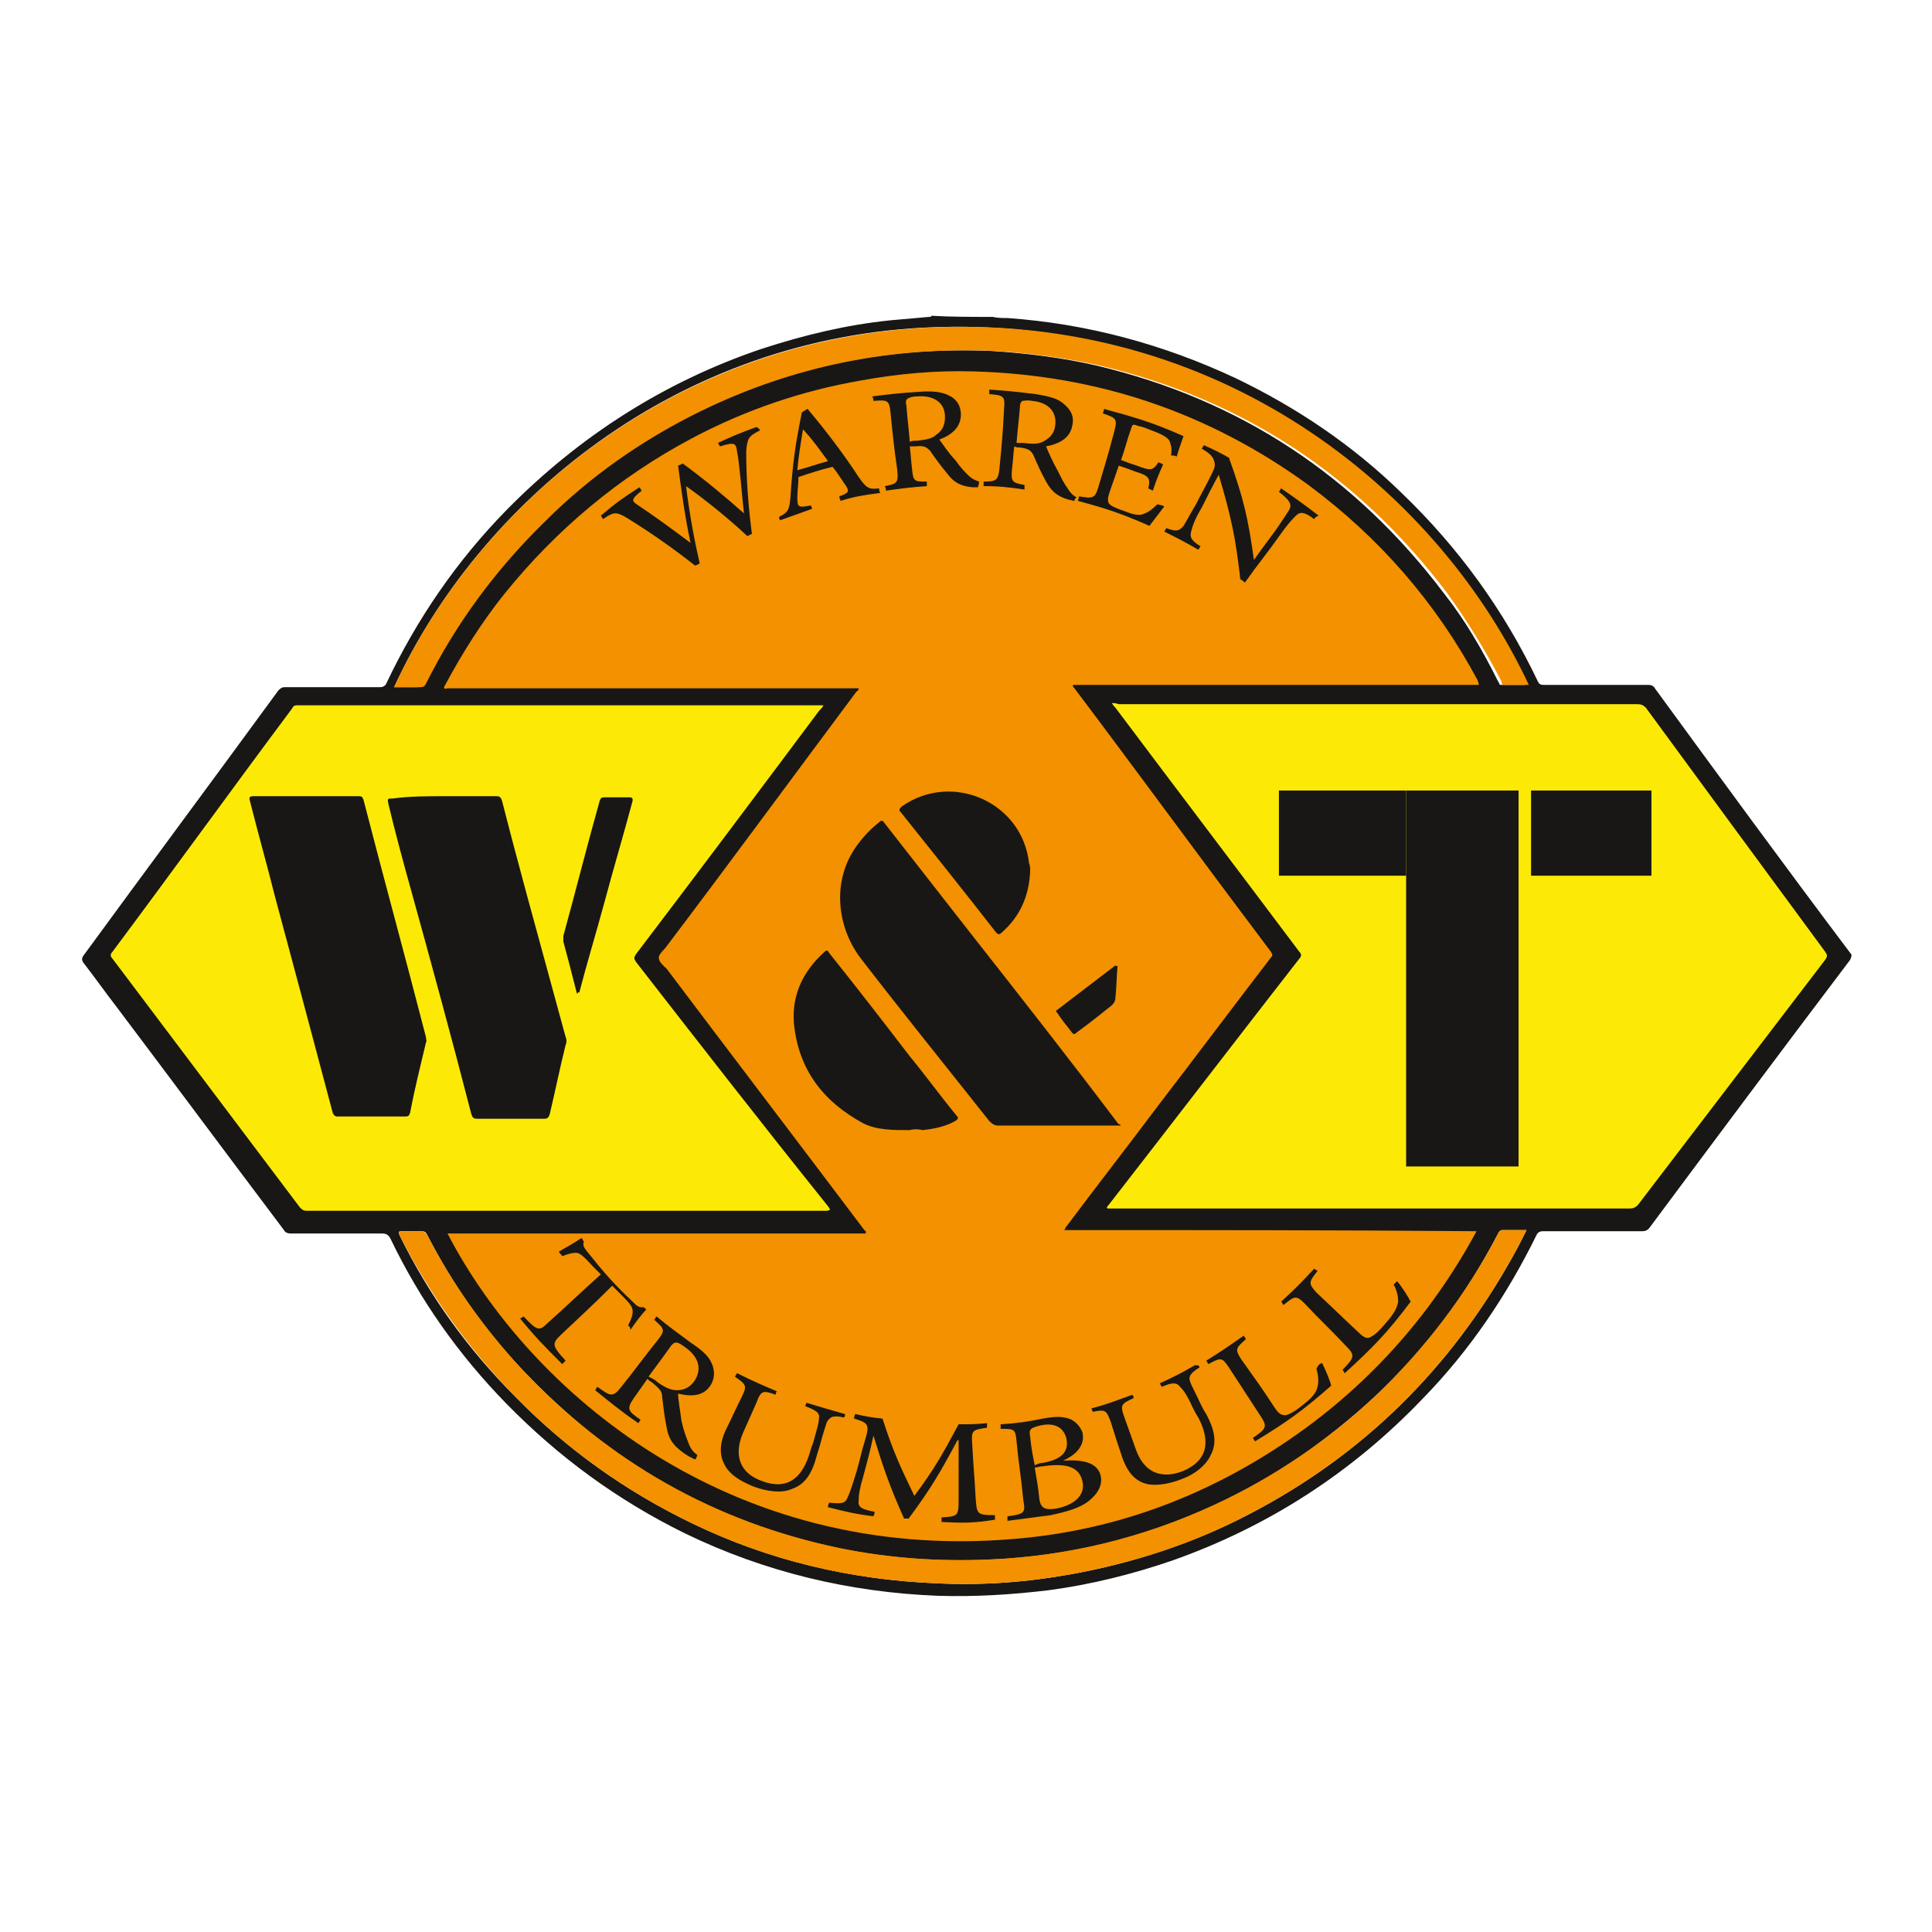 <?xml version="1.0" encoding="utf-8"?>
<!-- Generator: Adobe Illustrator 21.1.0, SVG Export Plug-In . SVG Version: 6.00 Build 0)  -->
<svg version="1.1" id="Layer_1" xmlns="http://www.w3.org/2000/svg" xmlns:xlink="http://www.w3.org/1999/xlink" x="0px" y="0px"
	 viewBox="0 0 170.1 170.1" style="enable-background:new 0 0 170.1 170.1;" xml:space="preserve">
<style type="text/css">
	.st0{fill:#F39100;}
	.st1{fill:#FCEA06;}
	.st2{fill:#181716;}
	.st3{fill:#F08200;}
</style>
<g>
	<g>
		<ellipse class="st0" cx="84.6" cy="85" rx="51.8" ry="53"/>
	</g>
	<g>
		<polygon class="st1" points="144.9,106.7 95.8,106.7 112.9,84.1 95.8,60.6 144.5,60.8 161.7,83.6 		"/>
	</g>
	<g>
		<polygon class="st1" points="24.9,61.6 74,61.6 57,84.2 74,107.7 25.3,107.5 8.1,84.6 		"/>
	</g>
	<g>
		<g>
			<path class="st2" d="M87.4,27.9c0.4,0.1,0.9,0.1,1.3,0.1c7,0.5,13.7,2.3,20.1,5.3c5.4,2.6,10.3,5.9,14.6,10.1
				c5,4.8,9,10.3,12,16.6c0.1,0.2,0.2,0.3,0.5,0.3c3.1,0,6.1,0,9.2,0c0.3,0,0.5,0.1,0.6,0.3c5.7,7.8,11.4,15.6,17.2,23.3
				c0.2,0.2,0.1,0.3,0,0.6c-5.9,7.8-11.8,15.7-17.6,23.5c-0.2,0.3-0.4,0.4-0.7,0.4c-2.9,0-5.8,0-8.8,0c-0.2,0-0.4,0.1-0.5,0.3
				c-2.6,5.3-5.9,10.2-10,14.4c-6.2,6.5-13.6,11.3-22.1,14.3c-3.5,1.2-7.1,2.1-10.8,2.6c-3.3,0.4-6.5,0.6-9.8,0.5
				c-7.8-0.3-15.3-2.1-22.3-5.5c-5.9-2.9-11.1-6.7-15.7-11.4c-4.2-4.3-7.6-9.1-10.2-14.5c-0.2-0.4-0.4-0.5-0.8-0.5c-2.7,0-5.3,0-8,0
				c-0.3,0-0.5-0.1-0.6-0.3c-4.9-6.5-9.8-13.1-14.7-19.6c-1-1.3-2-2.7-3-4c-0.1-0.2-0.1-0.3,0-0.5c5.7-7.8,11.5-15.6,17.2-23.4
				c0.2-0.2,0.3-0.3,0.6-0.3c2.8,0,5.6,0,8.4,0c0.2,0,0.4-0.1,0.5-0.3c2.7-5.7,6.2-10.8,10.6-15.3c6.4-6.5,13.9-11.3,22.5-14.2
				c3.7-1.2,7.4-2.1,11.3-2.5c1.1-0.1,2.2-0.2,3.4-0.3c0.1,0,0.2,0,0.2-0.1C83.7,27.9,85.5,27.9,87.4,27.9z M93.7,108.3
				c0.1-0.1,0.1-0.2,0.1-0.2c2.7-3.6,5.5-7.2,8.2-10.8c3.3-4.3,6.6-8.7,9.9-13c0.2-0.2,0.1-0.3,0-0.5c-0.3-0.4-0.6-0.8-0.9-1.2
				c-5.5-7.3-10.9-14.7-16.4-22c-0.1-0.1-0.2-0.2-0.1-0.3c11.9,0,23.8,0,35.7,0c0-0.2-0.1-0.3-0.1-0.4c-3.7-6.9-8.7-12.6-14.9-17.2
				c-8.8-6.4-18.6-9.7-29.5-10c-3.3-0.1-6.6,0.2-9.9,0.8c-5.2,0.9-10.2,2.6-14.9,5.1c-6.4,3.4-11.9,8-16.5,13.7
				c-2,2.5-3.7,5.2-5.2,8c-0.2,0.3-0.1,0.4,0.2,0.3c0.1,0,0.1,0,0.2,0c11.9,0,23.7,0,35.6,0c0.1,0,0.3,0,0.4,0
				c0,0.2-0.1,0.2-0.2,0.3c-5.6,7.5-11.1,15-16.7,22.4c-0.2,0.3-0.7,0.7-0.7,1c0,0.4,0.4,0.7,0.7,1c5.8,7.7,11.6,15.3,17.4,23
				c0.1,0.1,0.2,0.1,0.1,0.3c-12.3,0-24.5,0-36.8,0c7.2,13.9,24.8,29,49.8,26.9c8.7-0.7,16.6-3.6,23.8-8.4
				c7.2-4.8,12.9-11.1,17-18.7C117.9,108.3,105.9,108.3,93.7,108.3z M72.5,62.1c-0.1,0-0.2,0-0.2,0c-15.4,0-30.8,0-46.2,0
				c-0.2,0-0.3,0.1-0.4,0.3c-5.3,7.1-10.5,14.3-15.8,21.4c-0.2,0.2-0.2,0.4,0,0.6c5.5,7.3,11,14.6,16.5,21.9
				c0.2,0.2,0.3,0.3,0.6,0.3c15.2,0,30.5,0,45.7,0c0.1,0,0.2,0,0.4-0.1c-0.1-0.1-0.1-0.2-0.2-0.3C67.2,99.1,61.6,91.9,56,84.7
				c-0.2-0.3-0.2-0.4,0-0.7c5.4-7.1,10.8-14.3,16.1-21.4C72.3,62.4,72.4,62.3,72.5,62.1z M97.9,61.9c0.1,0.2,0.2,0.3,0.3,0.4
				c5.4,7.2,10.8,14.3,16.2,21.5c0.2,0.2,0.2,0.4,0,0.6c-5.6,7.2-11.2,14.5-16.8,21.7c-0.1,0.1-0.2,0.2-0.1,0.3c0.1,0,0.3,0,0.4,0
				c15.2,0,30.4,0,45.6,0c0.3,0,0.5-0.1,0.7-0.3c5.5-7.2,11-14.4,16.5-21.6c0.2-0.3,0.2-0.4,0-0.7c-5.3-7.2-10.6-14.4-15.8-21.5
				c-0.2-0.2-0.4-0.3-0.7-0.3c-15.2,0-30.5,0-45.7,0C98.2,61.9,98.1,61.9,97.9,61.9z M34.7,60.5c0.7,0,1.4,0,2,0
				c0.3,0,0.4-0.1,0.5-0.3c2.7-5.3,6.2-10.1,10.5-14.3c4.1-3.9,8.6-7.2,13.7-9.7c8.2-4,16.8-5.7,25.9-5.3c3.1,0.2,6.3,0.6,9.3,1.3
				c12.6,3,22.7,9.7,30.5,20c1.9,2.4,3.4,5,4.8,7.8c0.1,0.1,0.1,0.3,0.2,0.3c0.7,0,1.5,0,2.2,0c-7.7-16.4-26.2-32.3-51.8-31.5
				C59.5,29.5,42.1,44.4,34.7,60.5z M134.4,108.3c-0.8,0-1.4,0-2.1,0c-0.2,0-0.3,0.1-0.4,0.3c-2.8,5.4-6.4,10.2-10.9,14.4
				c-4.2,3.9-8.9,7.1-14.1,9.5c-6.3,2.9-12.9,4.5-19.7,4.8c-4.5,0.2-8.9-0.1-13.3-1c-11-2.3-20.3-7.6-28-15.8
				c-3.3-3.5-6.1-7.5-8.3-11.8c-0.1-0.2-0.2-0.3-0.5-0.3c-0.6,0-1.1,0-1.7,0c-0.4,0-0.3,0.1-0.2,0.4c2.6,5.3,6,10,10.2,14.2
				c4.5,4.6,9.7,8.3,15.5,11.1c6.8,3.3,14.1,5,21.6,5.3c4,0.2,7.9-0.1,11.8-0.8c5.5-1,10.7-2.7,15.7-5.3c10-5.2,17.7-12.8,23.2-22.7
				C133.6,109.9,134,109.1,134.4,108.3z"/>
		</g>
	</g>
	<g>
		<g>
			<path class="st0" d="M34.7,60.5c7.4-16.1,24.8-31,48.1-31.7c25.6-0.8,44.1,15,51.8,31.5c-0.8,0-1.5,0-2.2,0
				c-0.2,0-0.2-0.2-0.2-0.3c-1.4-2.7-3-5.3-4.8-7.8c-7.8-10.3-17.9-17-30.5-20c-3.1-0.7-6.2-1.1-9.3-1.3c-9.1-0.4-17.7,1.3-25.9,5.3
				c-5.1,2.5-9.7,5.7-13.7,9.7c-4.3,4.2-7.8,8.9-10.5,14.3c-0.1,0.2-0.2,0.3-0.5,0.3C36.1,60.5,35.4,60.5,34.7,60.5z"/>
		</g>
	</g>
	<g>
		<g>
			<path class="st0" d="M134.4,108.3c-0.4,0.8-0.8,1.6-1.2,2.3c-5.5,9.9-13.2,17.5-23.2,22.7c-4.9,2.6-10.2,4.3-15.7,5.3
				c-3.9,0.7-7.8,1-11.8,0.8c-7.6-0.3-14.8-2-21.6-5.3c-5.8-2.8-11-6.5-15.5-11.1c-4.1-4.2-7.5-8.9-10.2-14.2
				c-0.1-0.3-0.2-0.4,0.2-0.4c0.6,0,1.1,0,1.7,0c0.2,0,0.3,0.1,0.5,0.3c2.2,4.3,5,8.2,8.3,11.8c7.7,8.2,17,13.5,28,15.8
				c4.4,0.9,8.8,1.2,13.3,1c6.9-0.3,13.5-1.9,19.7-4.8c5.2-2.4,9.9-5.6,14.1-9.5c4.4-4.2,8.1-9,10.9-14.4c0.1-0.2,0.2-0.3,0.4-0.3
				C133,108.3,133.6,108.3,134.4,108.3z"/>
		</g>
	</g>
	<g>
		<g>
			<path class="st2" d="M98.7,99.1c-0.2,0-0.3,0-0.5,0c-3.4,0-6.9,0-10.3,0c-0.3,0-0.5-0.1-0.8-0.4c-3.8-4.8-7.6-9.5-11.3-14.3
				c-2-2.6-2.6-6.5-0.6-9.6c0.6-0.9,1.3-1.7,2.2-2.4c0.2-0.2,0.3-0.2,0.5,0.1c2.5,3.2,5,6.4,7.5,9.6c4.4,5.6,8.8,11.2,13.1,16.9
				C98.5,98.9,98.6,99,98.7,99.1z"/>
		</g>
	</g>
	<g>
		<g>
			<path class="st2" d="M80.1,99.5c-1.5,0-2.9,0-4.1-0.6c-3.5-1.9-5.7-4.7-6.1-8.8c-0.2-2.5,0.8-4.6,2.7-6.3
				c0.2-0.2,0.3-0.1,0.4,0.1c2.4,3,4.8,6.1,7.1,9.1c1.4,1.7,2.7,3.5,4.1,5.2c0.2,0.2,0.2,0.3-0.1,0.5c-0.9,0.5-1.9,0.7-2.9,0.8
				C80.9,99.4,80.4,99.4,80.1,99.5z"/>
		</g>
	</g>
	<g>
		<g>
			<path class="st2" d="M90.7,76.7c-0.1,2.2-0.9,4-2.5,5.4c-0.2,0.2-0.3,0.2-0.5,0c-2.8-3.6-5.6-7.1-8.4-10.6
				c-0.2-0.2-0.1-0.3,0.1-0.5c4.4-3.1,10.6-0.4,11.2,5C90.7,76.2,90.7,76.5,90.7,76.7z"/>
		</g>
	</g>
	<g>
		<g>
			<path class="st2" d="M98.4,85c-0.1,1-0.1,2-0.2,2.9c0,0.2-0.1,0.4-0.3,0.6c-1,0.8-2,1.6-3.1,2.4c-0.2,0.2-0.3,0.2-0.5-0.1
				c-0.4-0.5-0.8-1-1.2-1.6c-0.1-0.1-0.2-0.2,0-0.3c1.7-1.3,3.4-2.6,5.1-3.9C98.3,85.1,98.3,85.1,98.4,85z"/>
		</g>
	</g>
	<g>
		<g>
			<path class="st2" d="M39.1,70.1c1.5,0,3,0,4.6,0c0.3,0,0.4,0.1,0.5,0.4c1.4,5.5,2.9,10.9,4.4,16.4c0.4,1.5,0.8,2.9,1.2,4.4
				c0.1,0.2,0.1,0.5,0,0.7c-0.5,2-0.9,4-1.4,6.1c-0.1,0.3-0.2,0.4-0.5,0.4c-2,0-3.9,0-5.9,0c-0.3,0-0.4-0.1-0.5-0.4
				c-1.7-6.6-3.5-13.2-5.3-19.7c-0.7-2.5-1.4-5.1-2-7.6c-0.1-0.5-0.1-0.5,0.4-0.5C36.1,70.1,37.6,70.1,39.1,70.1z"/>
		</g>
	</g>
	<g>
		<g>
			<path class="st2" d="M27,70.1c1.5,0,3.1,0,4.6,0c0.3,0,0.3,0.1,0.4,0.3c1.8,7,3.7,13.9,5.5,20.9c0,0.2,0.1,0.4,0,0.5
				c-0.5,2.1-1,4.1-1.4,6.2c-0.1,0.2-0.1,0.3-0.4,0.3c-2,0-4,0-6,0c-0.2,0-0.3-0.1-0.4-0.3c-1.7-6.4-3.4-12.8-5.1-19.1
				c-0.7-2.8-1.5-5.6-2.2-8.4c-0.1-0.3,0-0.4,0.3-0.4C23.9,70.1,25.5,70.1,27,70.1z"/>
		</g>
	</g>
	<g>
		<g>
			<path class="st2" d="M50.8,87.5c-0.4-1.6-0.8-3.1-1.2-4.6c0-0.2,0-0.4,0-0.5c1.1-4,2.1-8,3.2-11.9c0.1-0.2,0.1-0.3,0.4-0.3
				c0.7,0,1.4,0,2.2,0c0.3,0,0.3,0.1,0.3,0.3c-0.8,3-1.7,6-2.5,9c-0.7,2.6-1.5,5.2-2.2,7.9C50.9,87.3,50.9,87.4,50.8,87.5z"/>
		</g>
	</g>
	<g>
		<g>
			<path class="st3" d="M56.1,118.1C56.2,118.1,56.2,118.1,56.1,118.1C56.2,118.1,56.2,118.1,56.1,118.1
				C56.2,118.2,56.2,118.1,56.1,118.1z"/>
		</g>
	</g>
	<g>
		<g>
			<path class="st3" d="M53,119.2C53,119.2,52.9,119.2,53,119.2C52.9,119.2,52.9,119.2,53,119.2C53,119.1,53,119.2,53,119.2z"/>
		</g>
	</g>
	<g>
		<g>
			<path class="st3" d="M55.7,121.6c0,0-0.1,0.1-0.1,0l0,0C55.7,121.6,55.7,121.5,55.7,121.6C55.7,121.5,55.7,121.5,55.7,121.6z"/>
		</g>
	</g>
	<g>
		<g>
			<path class="st3" d="M55.6,121.6C55.6,121.6,55.6,121.6,55.6,121.6C55.6,121.6,55.6,121.6,55.6,121.6L55.6,121.6z"/>
		</g>
	</g>
	<g>
		<g>
			<path class="st3" d="M104.4,124.4C104.4,124.4,104.4,124.4,104.4,124.4C104.4,124.3,104.5,124.3,104.4,124.4
				C104.5,124.4,104.4,124.4,104.4,124.4z"/>
		</g>
	</g>
	<g>
		<g>
			<rect x="123.8" y="69.6" class="st2" width="9.9" height="33.1"/>
		</g>
	</g>
	<g>
		<g>
			<rect x="134.8" y="69.6" class="st2" width="10.6" height="7.5"/>
		</g>
	</g>
	<g>
		<g>
			<rect x="112.6" y="69.6" class="st2" width="11.2" height="7.5"/>
		</g>
	</g>
	<g>
		<g>
			<path class="st2" d="M66.9,37.9c-1,0.5-1.1,0.7-1.2,1.8c0,0.9,0,3.5,0.5,7.3c-0.2,0.1-0.2,0.1-0.4,0.2c-1.6-1.5-3.7-3.2-5.4-4.4
				c0,0,0,0,0,0c0.3,2.4,0.7,4.6,1.2,6.8c-0.1,0.1-0.2,0.1-0.4,0.2c-1.9-1.5-3.9-2.9-6-4.2c-1-0.6-1.2-0.5-2.1,0.1
				c-0.1-0.1-0.1-0.2-0.2-0.3c1.3-1.1,2-1.6,3.4-2.5c0.1,0.1,0.1,0.2,0.2,0.3c-1,0.8-0.9,0.9-0.3,1.3c1.5,1,3,2.1,4.6,3.3
				c0,0,0,0,0,0c-0.5-2.3-0.8-4.6-1.1-6.8c0.2-0.1,0.3-0.1,0.4-0.2c1.9,1.4,3.6,2.8,5.4,4.4c0,0,0,0,0,0c-0.2-1.8-0.4-4.5-0.6-5.4
				c-0.1-0.8-0.2-0.9-1.5-0.5c-0.1-0.1-0.1-0.2-0.2-0.3c1.3-0.6,2-0.9,3.4-1.4C66.8,37.7,66.9,37.8,66.9,37.9z"/>
		</g>
		<g>
			<path class="st2" d="M74,44.1c0-0.1-0.1-0.2-0.1-0.4c0.8-0.3,0.9-0.4,0.6-0.9c-0.3-0.4-0.7-1.1-1.2-1.7c-1.2,0.3-1.8,0.5-3,0.9
				c0,0.6-0.1,1.2-0.1,1.8c0,0.9,0.1,0.9,1.2,0.7c0,0.1,0.1,0.2,0.1,0.3c-1.1,0.4-1.7,0.6-2.8,1c-0.1-0.1-0.1-0.2-0.1-0.3
				c0.8-0.4,0.9-0.6,1-1.8c0.2-3,0.4-4.4,1-7.4c0.2-0.1,0.3-0.2,0.5-0.3c1.6,1.9,3.2,4,4.5,6c0.7,1,0.9,1.1,1.8,1
				c0,0.1,0,0.2,0.1,0.4C76,43.6,75.3,43.7,74,44.1z M70.7,37.8C70.7,37.8,70.7,37.8,70.7,37.8c-0.2,1.2-0.4,2.4-0.5,3.6
				c1.1-0.3,1.6-0.5,2.7-0.8C72.1,39.5,71.7,38.9,70.7,37.8z"/>
		</g>
		<g>
			<path class="st2" d="M86.1,42.9c-0.2,0-0.3,0-0.5,0c-1-0.1-1.6-0.4-2.2-1.2c-0.5-0.6-1.1-1.4-1.5-2c-0.3-0.3-0.5-0.5-1.3-0.4
				c-0.2,0-0.3,0-0.5,0c0.1,0.8,0.1,1.2,0.2,2c0.1,1.1,0.2,1.1,1.3,1.1c0,0.1,0,0.2,0,0.4c-1.4,0.1-2.2,0.2-3.6,0.4
				c0-0.1,0-0.2-0.1-0.4c1.1-0.2,1.2-0.3,1.1-1.4c-0.3-2.1-0.4-3.1-0.6-5.1c-0.1-1.1-0.3-1.1-1.5-1c0-0.1,0-0.2-0.1-0.4
				c1.6-0.2,2.4-0.3,4.1-0.4c1.2-0.1,2,0,2.6,0.3c0.7,0.3,1.1,0.9,1.1,1.7c0,1.1-0.8,1.8-1.9,2.2c0.3,0.4,0.9,1.3,1.4,1.8
				c0.5,0.7,0.8,1,1.1,1.3c0.4,0.4,0.7,0.5,1,0.6C86.2,42.7,86.1,42.8,86.1,42.9z M80.8,38.8c0.8-0.1,1.3-0.2,1.6-0.5
				c0.6-0.4,0.8-0.9,0.8-1.6c0-1.4-1.2-1.9-2.4-1.8c-0.5,0-0.7,0.1-0.9,0.2c-0.1,0.1-0.2,0.2-0.1,0.6c0.1,1.3,0.2,1.9,0.3,3.2
				C80.3,38.8,80.5,38.8,80.8,38.8z"/>
		</g>
		<g>
			<path class="st2" d="M94.6,44.1c-0.2,0-0.3-0.1-0.5-0.1c-1-0.3-1.5-0.7-2-1.6c-0.4-0.7-0.8-1.6-1.1-2.3c-0.2-0.4-0.4-0.6-1.2-0.7
				c-0.2,0-0.3,0-0.5-0.1c-0.1,0.8-0.1,1.2-0.2,2c-0.1,1.1,0,1.2,1.1,1.4c0,0.1,0,0.2,0,0.4c-1.4-0.2-2.2-0.3-3.6-0.3
				c0-0.1,0-0.2,0-0.4c1.1,0,1.3-0.1,1.4-1.2c0.2-2.1,0.3-3.1,0.4-5.2c0.1-1.1,0-1.2-1.3-1.3c0-0.1,0-0.2,0-0.4
				c1.6,0.1,2.4,0.2,4.1,0.4c1.2,0.2,2,0.4,2.5,0.9c0.6,0.5,0.9,1.1,0.7,1.9c-0.2,1.1-1.2,1.6-2.3,1.8c0.2,0.5,0.6,1.4,1,2.1
				c0.4,0.8,0.6,1.2,0.9,1.6c0.3,0.5,0.6,0.7,0.8,0.8C94.6,43.9,94.6,44,94.6,44.1z M90.1,39c0.8,0.1,1.3,0.1,1.7-0.1
				c0.6-0.3,1-0.7,1.1-1.4c0.2-1.4-0.8-2.1-2-2.2c-0.5-0.1-0.8,0-0.9,0c-0.1,0.1-0.2,0.2-0.2,0.5c-0.1,1.3-0.2,1.9-0.3,3.2
				C89.7,39,89.8,39,90.1,39z"/>
		</g>
		<g>
			<path class="st2" d="M102.5,44.6c-0.3,0.4-1,1.3-1.3,1.7c-2.5-1.1-3.7-1.5-6.3-2.2c0-0.1,0.1-0.2,0.1-0.4
				c1.2,0.2,1.4,0.2,1.7-0.8c0.6-2,0.9-3,1.4-4.9c0.3-1.1,0.2-1.2-1-1.6c0-0.1,0.1-0.2,0.1-0.4c2.9,0.8,4.3,1.2,7,2.4
				c-0.1,0.3-0.4,1.1-0.6,1.8c-0.2-0.1-0.3-0.1-0.5-0.1c0.1-0.6,0-0.9-0.1-1.2c-0.1-0.3-0.5-0.6-1.6-1c-0.5-0.2-0.7-0.3-1.2-0.4
				c-0.5-0.2-0.5-0.1-0.6,0.2c-0.4,1.1-0.5,1.7-0.9,2.8c0.5,0.2,0.8,0.3,1.4,0.5c1.3,0.5,1.4,0.4,1.9-0.3c0.2,0.1,0.3,0.1,0.4,0.2
				c-0.4,0.9-0.6,1.4-0.9,2.3c-0.2-0.1-0.2-0.1-0.4-0.2c0.2-0.9,0.1-1.1-1.2-1.5c-0.5-0.2-0.8-0.3-1.4-0.5c-0.3,0.9-0.5,1.4-0.8,2.3
				c-0.2,0.6-0.2,0.9,0,1.1c0.2,0.2,0.7,0.4,1.3,0.6c1,0.4,1.4,0.4,1.8,0.2c0.3-0.1,0.7-0.4,1.1-0.8
				C102.3,44.5,102.4,44.5,102.5,44.6z"/>
		</g>
		<g>
			<path class="st2" d="M115.7,45.7c-0.8-0.6-1.2-0.7-1.6-0.3c-0.3,0.3-0.7,0.7-1.4,1.7c-1.2,1.7-1.9,2.5-3.1,4.2
				c-0.1-0.1-0.2-0.2-0.4-0.3c-0.4-3.6-0.8-5.5-1.9-9.2c0,0,0,0,0,0c-0.6,1.1-0.9,1.7-1.5,2.9c-0.6,1-0.8,1.6-0.9,2
				c-0.2,0.6,0,0.9,0.8,1.4c-0.1,0.1-0.1,0.2-0.2,0.3c-1.2-0.7-1.8-1-3-1.6c0.1-0.1,0.1-0.2,0.2-0.3c0.8,0.3,1.1,0.3,1.5-0.2
				c0.2-0.3,0.5-0.9,1.1-1.9c0.5-1,0.8-1.5,1.3-2.5c0.4-0.8,0.4-0.9,0.3-1.3c-0.1-0.4-0.4-0.7-1.1-1.1c0.1-0.1,0.1-0.2,0.2-0.3
				c0.9,0.4,1.3,0.6,2.2,1.1c1.3,3.6,1.7,5.4,2.2,9c0,0,0,0,0,0c0.7-1,1.1-1.5,1.9-2.6c0.7-1,1-1.5,1.2-1.8c0.3-0.5,0-0.9-0.9-1.6
				c0.1-0.1,0.1-0.2,0.2-0.3c1.3,0.9,2,1.4,3.3,2.4C115.8,45.5,115.8,45.6,115.7,45.7z"/>
		</g>
	</g>
	<g>
		<g>
			<path class="st2" d="M55.3,116.7c0.3-0.6,0.4-0.9,0.4-1.2c0-0.4-0.1-0.6-1-1.5c-0.3-0.3-0.5-0.5-0.8-0.8
				c-1.8,1.8-2.7,2.6-4.6,4.4c-0.7,0.7-0.7,0.9,0.5,2.2c-0.1,0.1-0.2,0.2-0.3,0.3c-1.5-1.5-2.3-2.3-3.7-4c0.1-0.1,0.2-0.1,0.3-0.2
				c1.2,1.3,1.4,1.3,2.1,0.6c1.9-1.7,2.8-2.6,4.7-4.3c-0.3-0.3-0.4-0.4-0.7-0.7c-0.9-1-1.2-1.2-1.5-1.2c-0.3,0-0.7,0.1-1.2,0.3
				c-0.1-0.2-0.2-0.2-0.3-0.4c0.7-0.4,1.4-0.8,2-1.2c0.1,0.1,0.1,0.2,0.2,0.3c-0.1,0.4,0,0.5,0.3,0.9c1.6,2,2.4,2.9,4.2,4.6
				c0.3,0.3,0.5,0.3,0.8,0.3c0.1,0.1,0.1,0.1,0.2,0.2c-0.4,0.4-1,1.2-1.4,1.8C55.5,116.8,55.4,116.8,55.3,116.7z"/>
		</g>
		<g>
			<path class="st2" d="M61.2,128.5c-0.2-0.1-0.4-0.2-0.6-0.3c-1.1-0.7-1.7-1.3-1.9-2.5c-0.2-0.9-0.3-1.9-0.4-2.7
				c0-0.5-0.2-0.7-0.9-1.3c-0.2-0.1-0.3-0.2-0.4-0.3c-0.5,0.7-0.7,1-1.2,1.7c-0.6,0.9-0.6,1.1,0.6,1.9c-0.1,0.1-0.1,0.2-0.2,0.3
				c-1.6-1.1-2.3-1.7-3.8-2.9c0.1-0.1,0.1-0.2,0.2-0.3c1.2,0.9,1.4,0.9,2.1,0c1.3-1.6,1.9-2.5,3.2-4.1c0.7-0.9,0.6-1-0.3-1.8
				c0.1-0.1,0.1-0.2,0.2-0.3c1.2,1,1.8,1.4,3,2.3c0.9,0.6,1.5,1.1,1.8,1.7c0.3,0.6,0.4,1.3,0,2c-0.6,1-1.6,1.1-2.9,0.8
				c0,0.5,0.2,1.6,0.3,2.4c0.2,0.9,0.4,1.4,0.6,1.9c0.2,0.6,0.5,0.9,0.8,1.1C61.3,128.4,61.3,128.4,61.2,128.5z M57.9,121.7
				c0.7,0.5,1.2,0.7,1.7,0.7c0.7,0,1.2-0.3,1.6-0.9c0.7-1.2,0.1-2.2-0.9-2.9c-0.4-0.3-0.6-0.4-0.8-0.4c-0.1,0-0.3,0.1-0.5,0.4
				c-0.7,1-1.1,1.5-1.9,2.6C57.5,121.4,57.7,121.5,57.9,121.7z"/>
		</g>
		<g>
			<path class="st2" d="M74.3,124.8c-0.9-0.2-1.2-0.1-1.5,0.4c-0.1,0.3-0.3,0.9-0.6,2c-0.1,0.4-0.2,0.6-0.3,1
				c-0.4,1.5-1,2.5-2.2,2.9c-0.9,0.4-2.2,0.2-3.3-0.2c-1-0.4-1.9-0.9-2.4-1.6c-0.7-1-0.7-2.1-0.1-3.4c0.6-1.2,0.8-1.7,1.4-2.9
				c0.5-1,0.4-1.1-0.6-1.8c0.1-0.1,0.1-0.2,0.2-0.3c1.4,0.7,2.1,1,3.5,1.6c-0.1,0.1-0.1,0.2-0.1,0.3c-1.1-0.4-1.3-0.4-1.7,0.7
				c-0.5,1.1-0.7,1.6-1.2,2.7c-0.8,1.9-0.3,3.5,1.7,4.2c2.4,0.9,3.6-0.5,4.2-2.5c0.1-0.4,0.2-0.6,0.3-0.9c0.3-1.1,0.5-1.7,0.5-2.1
				c0.1-0.5-0.2-0.7-1.2-1.1c0-0.1,0.1-0.2,0.1-0.3c1.3,0.4,2,0.6,3.4,1C74.4,124.6,74.4,124.7,74.3,124.8z"/>
		</g>
		<g>
			<path class="st2" d="M82.9,134c0-0.1,0-0.2,0-0.4c1.4-0.1,1.5-0.1,1.5-1.5c0-2.1,0-3.2,0-5.3c0,0,0,0-0.1,0
				c-1.5,2.8-2.3,4.2-4.3,6.9c-0.1,0-0.2,0-0.4,0c-1.3-2.9-1.8-4.4-2.7-7.3c0,0,0,0,0,0c-0.3,1.4-0.5,2.1-0.9,3.6
				c-0.3,1-0.4,1.6-0.4,2.1c-0.1,0.6,0.3,0.8,1.4,1c0,0.1,0,0.2-0.1,0.4c-1.6-0.2-2.4-0.4-4-0.8c0-0.1,0-0.2,0.1-0.4
				c1,0.1,1.4,0.1,1.6-0.4c0.2-0.4,0.4-1,0.8-2.3c0.3-1,0.4-1.6,0.7-2.6c0.5-1.6,0.4-1.7-0.9-2.1c0-0.1,0-0.2,0.1-0.4
				c0.9,0.2,1.4,0.3,2.4,0.4c0.9,2.8,1.5,4.1,2.8,6.8c1.8-2.4,2.5-3.7,3.9-6.3c1,0,1.5,0,2.5-0.1c0,0.1,0,0.2,0,0.4
				c-1.3,0.2-1.4,0.2-1.3,1.5c0.1,1.9,0.2,2.8,0.3,4.7c0.1,1.4,0.1,1.5,1.7,1.5c0,0.1,0,0.2,0,0.4C85.7,134.1,84.8,134.1,82.9,134z"
				/>
		</g>
		<g>
			<path class="st2" d="M93.6,128.6c1.6-0.1,3,0.1,3.3,1.3c0.2,0.8-0.2,1.6-1.1,2.3c-0.8,0.6-1.9,0.9-3.3,1.2
				c-1.5,0.2-2.3,0.3-3.8,0.5c0-0.1,0-0.2,0-0.4c1.5-0.2,1.6-0.3,1.4-1.4c-0.2-2.1-0.4-3.1-0.6-5.2c-0.1-1.1-0.2-1.1-1.4-1.1
				c0-0.1,0-0.2,0-0.4c1.5-0.1,2.2-0.2,3.7-0.5c1.1-0.2,1.7-0.2,2.3,0c0.6,0.2,1,0.7,1.2,1.2C95.6,127.4,94.5,128.2,93.6,128.6
				C93.6,128.6,93.6,128.6,93.6,128.6z M91.8,128.8c1.7-0.3,2.3-1,2.1-2.1c-0.2-0.9-0.9-1.5-2.3-1.2c-0.4,0.1-0.7,0.2-0.8,0.3
				c-0.1,0.1-0.2,0.2-0.1,0.7c0.1,1,0.2,1.5,0.4,2.5C91.4,128.9,91.5,128.8,91.8,128.8z M91.5,131.9c0.1,0.9,0.5,1.1,1.6,0.9
				c1.4-0.3,2.5-1.1,2.2-2.4c-0.3-1.3-1.5-1.6-3.5-1.3c-0.3,0-0.4,0.1-0.7,0.1C91.3,130.4,91.4,130.9,91.5,131.9z"/>
		</g>
		<g>
			<path class="st2" d="M105.6,120.4c-0.8,0.5-1,0.8-0.8,1.3c0.1,0.3,0.4,0.8,0.9,1.9c0.2,0.4,0.3,0.6,0.5,0.9
				c0.7,1.3,1,2.5,0.4,3.6c-0.4,0.9-1.4,1.7-2.5,2.1c-1,0.4-2,0.6-2.9,0.5c-1.2-0.2-1.9-1-2.4-2.4c-0.4-1.2-0.6-1.8-1-3.1
				c-0.4-1.1-0.5-1.1-1.6-0.9c0-0.1-0.1-0.2-0.1-0.3c1.5-0.4,2.2-0.7,3.6-1.2c0.1,0.1,0.1,0.2,0.1,0.3c-1.1,0.5-1.2,0.6-0.8,1.7
				c0.4,1.1,0.6,1.7,1,2.8c0.7,2,2.2,2.7,4.2,1.9c2.3-1,2.3-2.8,1.3-4.7c-0.2-0.3-0.3-0.5-0.5-0.9c-0.5-1.1-0.8-1.5-1.1-1.8
				c-0.3-0.4-0.7-0.4-1.6,0c-0.1-0.1-0.1-0.2-0.2-0.3c1.3-0.6,1.9-0.9,3.1-1.6C105.5,120.2,105.6,120.2,105.6,120.4z"/>
		</g>
		<g>
			<path class="st2" d="M116.4,120c0.2,0.4,0.7,1.5,0.8,2c-2.5,2.2-3.9,3.2-6.7,4.9c-0.1-0.1-0.1-0.2-0.2-0.3c1.2-0.8,1.3-1,0.7-1.9
				c-1.1-1.7-1.7-2.6-2.8-4.3c-0.6-0.9-0.7-0.9-1.8-0.3c-0.1-0.1-0.1-0.2-0.2-0.3c1.3-0.8,2-1.3,3.3-2.2c0.1,0.1,0.1,0.2,0.2,0.3
				c-0.9,0.8-1,0.9-0.4,1.8c1.2,1.7,1.8,2.5,2.9,4.2c0.4,0.6,0.6,0.7,1,0.7c0.4-0.1,0.9-0.4,1.5-0.9c0.8-0.6,1.2-1.1,1.3-1.6
				c0.1-0.4,0.1-0.9-0.1-1.6C116.1,120.1,116.2,120.1,116.4,120z"/>
		</g>
		<g>
			<path class="st2" d="M123,112.8c0.3,0.3,1,1.4,1.2,1.8c-2.1,2.8-3.3,4-5.8,6.3c-0.1-0.1-0.1-0.2-0.2-0.3c1.1-1.1,1.1-1.3,0.3-2.1
				c-1.4-1.5-2.2-2.2-3.6-3.7c-0.8-0.8-0.9-0.7-1.9,0.1c-0.1-0.1-0.1-0.2-0.2-0.3c1.2-1.1,1.8-1.7,2.9-2.9c0.1,0.1,0.2,0.1,0.3,0.2
				c-0.8,1-0.8,1.1-0.1,1.9c1.5,1.4,2.2,2.1,3.7,3.5c0.5,0.5,0.8,0.6,1.1,0.4c0.4-0.2,0.8-0.6,1.3-1.2c0.7-0.8,1-1.3,1.1-1.9
				c0-0.4-0.1-1-0.4-1.5C122.8,113,122.9,112.9,123,112.8z"/>
		</g>
	</g>
</g>
</svg>
